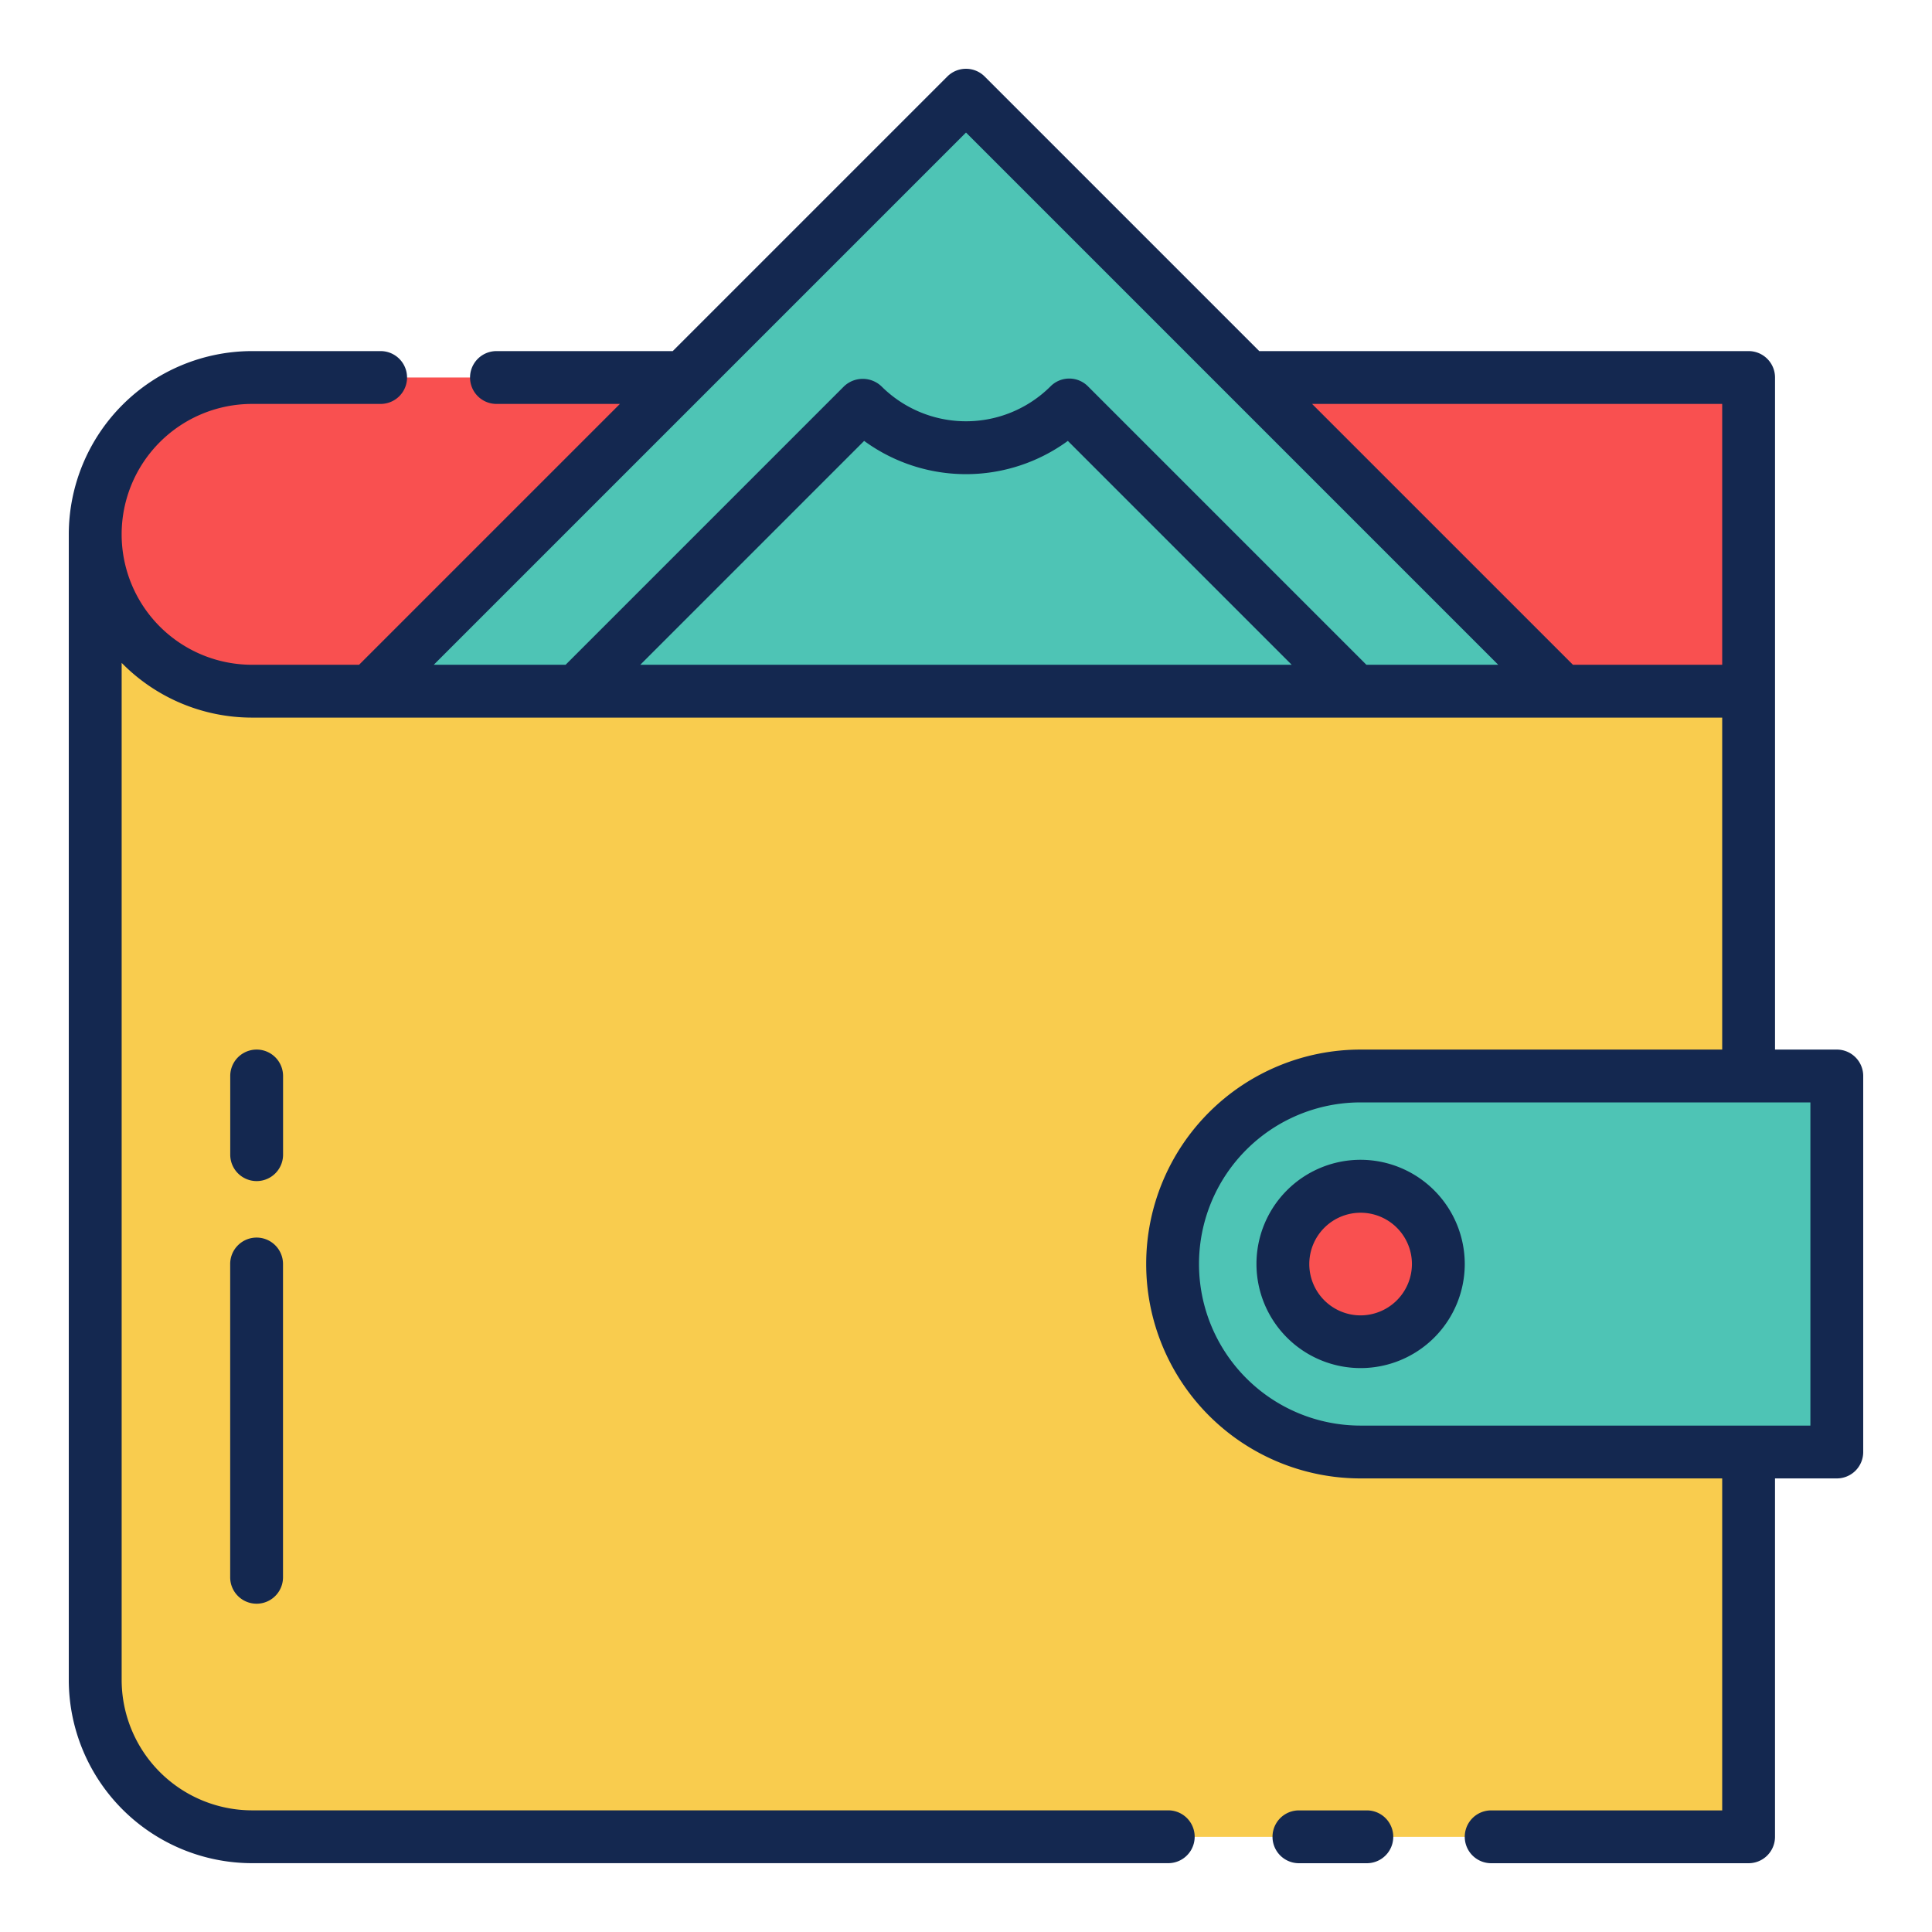 <svg height="512" viewBox="0 0 128 128" width="512" xmlns="http://www.w3.org/2000/svg"><g><path d="m6.306 35.4v75.9a10.391 10.391 0 0 0 10.394 10.394h99.151v-75.9h-99.151a10.391 10.391 0 0 1 -10.394-10.394z" fill="#f9cc4e"/><path d="m115.848 25.011v20.782h-99.148a10.391 10.391 0 0 1 -10.394-10.393 10.391 10.391 0 0 1 10.394-10.389z" fill="#f95050"/><path d="m121.694 96.2h-31.551a12.456 12.456 0 0 1 -12.456-12.457 12.456 12.456 0 0 1 12.456-12.456h31.551z" fill="#4ec4b5"/><circle cx="90.143" cy="83.743" fill="#f95050" r="5.154"/><path d="m24.514 45.793 39.486-39.487 39.486 39.487z" fill="#4ec4b5"/><g fill="#142850"><path d="m90.557 119.943h-4.5a1.75 1.75 0 0 0 0 3.5h4.5a1.75 1.75 0 0 0 0-3.5z"/><path d="m121.693 69.537h-4.093v-44.526a1.75 1.75 0 0 0 -1.75-1.75h-32.421l-18.192-18.192a1.75 1.75 0 0 0 -2.474 0l-18.192 18.192h-11.679a1.75 1.75 0 0 0 0 3.5h8.179l-17.282 17.282h-7.089a8.641 8.641 0 0 1 0-17.282h8.518a1.75 1.75 0 0 0 0-3.5h-8.518a12.154 12.154 0 0 0 -12.143 12.139v75.9a12.154 12.154 0 0 0 12.14 12.14h60.703a1.75 1.75 0 0 0 0-3.5h-60.7a8.65 8.65 0 0 1 -8.64-8.64v-67.383a12.1 12.1 0 0 0 8.64 3.626h97.4v21.994h-23.956a14.206 14.206 0 1 0 0 28.412h23.956v21.994h-15.306a1.75 1.75 0 0 0 0 3.5h17.055a1.75 1.75 0 0 0 1.75-1.75v-23.744h4.094a1.749 1.749 0 0 0 1.75-1.75v-24.912a1.749 1.749 0 0 0 -1.75-1.75zm-7.593-42.776v17.282h-9.888l-17.283-17.282zm-50.1-17.98 35.262 35.262h-8.734l-18.45-18.45a1.748 1.748 0 0 0 -2.474 0 7.934 7.934 0 0 1 -11.208 0 1.8 1.8 0 0 0 -2.475 0l-18.449 18.45h-8.734zm21.579 35.262h-43.158l14.831-14.832a11.435 11.435 0 0 0 13.495 0zm34.364 50.406h-29.8a10.706 10.706 0 1 1 0-21.412h29.8z"/><path d="m90.144 76.839a6.9 6.9 0 1 0 6.9 6.9 6.913 6.913 0 0 0 -6.9-6.9zm0 10.308a3.4 3.4 0 1 1 3.4-3.4 3.409 3.409 0 0 1 -3.4 3.4z"/><path d="m17 81.993a1.75 1.75 0 0 0 -1.75 1.75v20.757a1.75 1.75 0 1 0 3.5 0v-20.757a1.75 1.75 0 0 0 -1.75-1.75z"/><path d="m18.754 71.287a1.75 1.75 0 0 0 -3.5 0v5.213a1.75 1.75 0 1 0 3.5 0z"/></g></g></svg>
